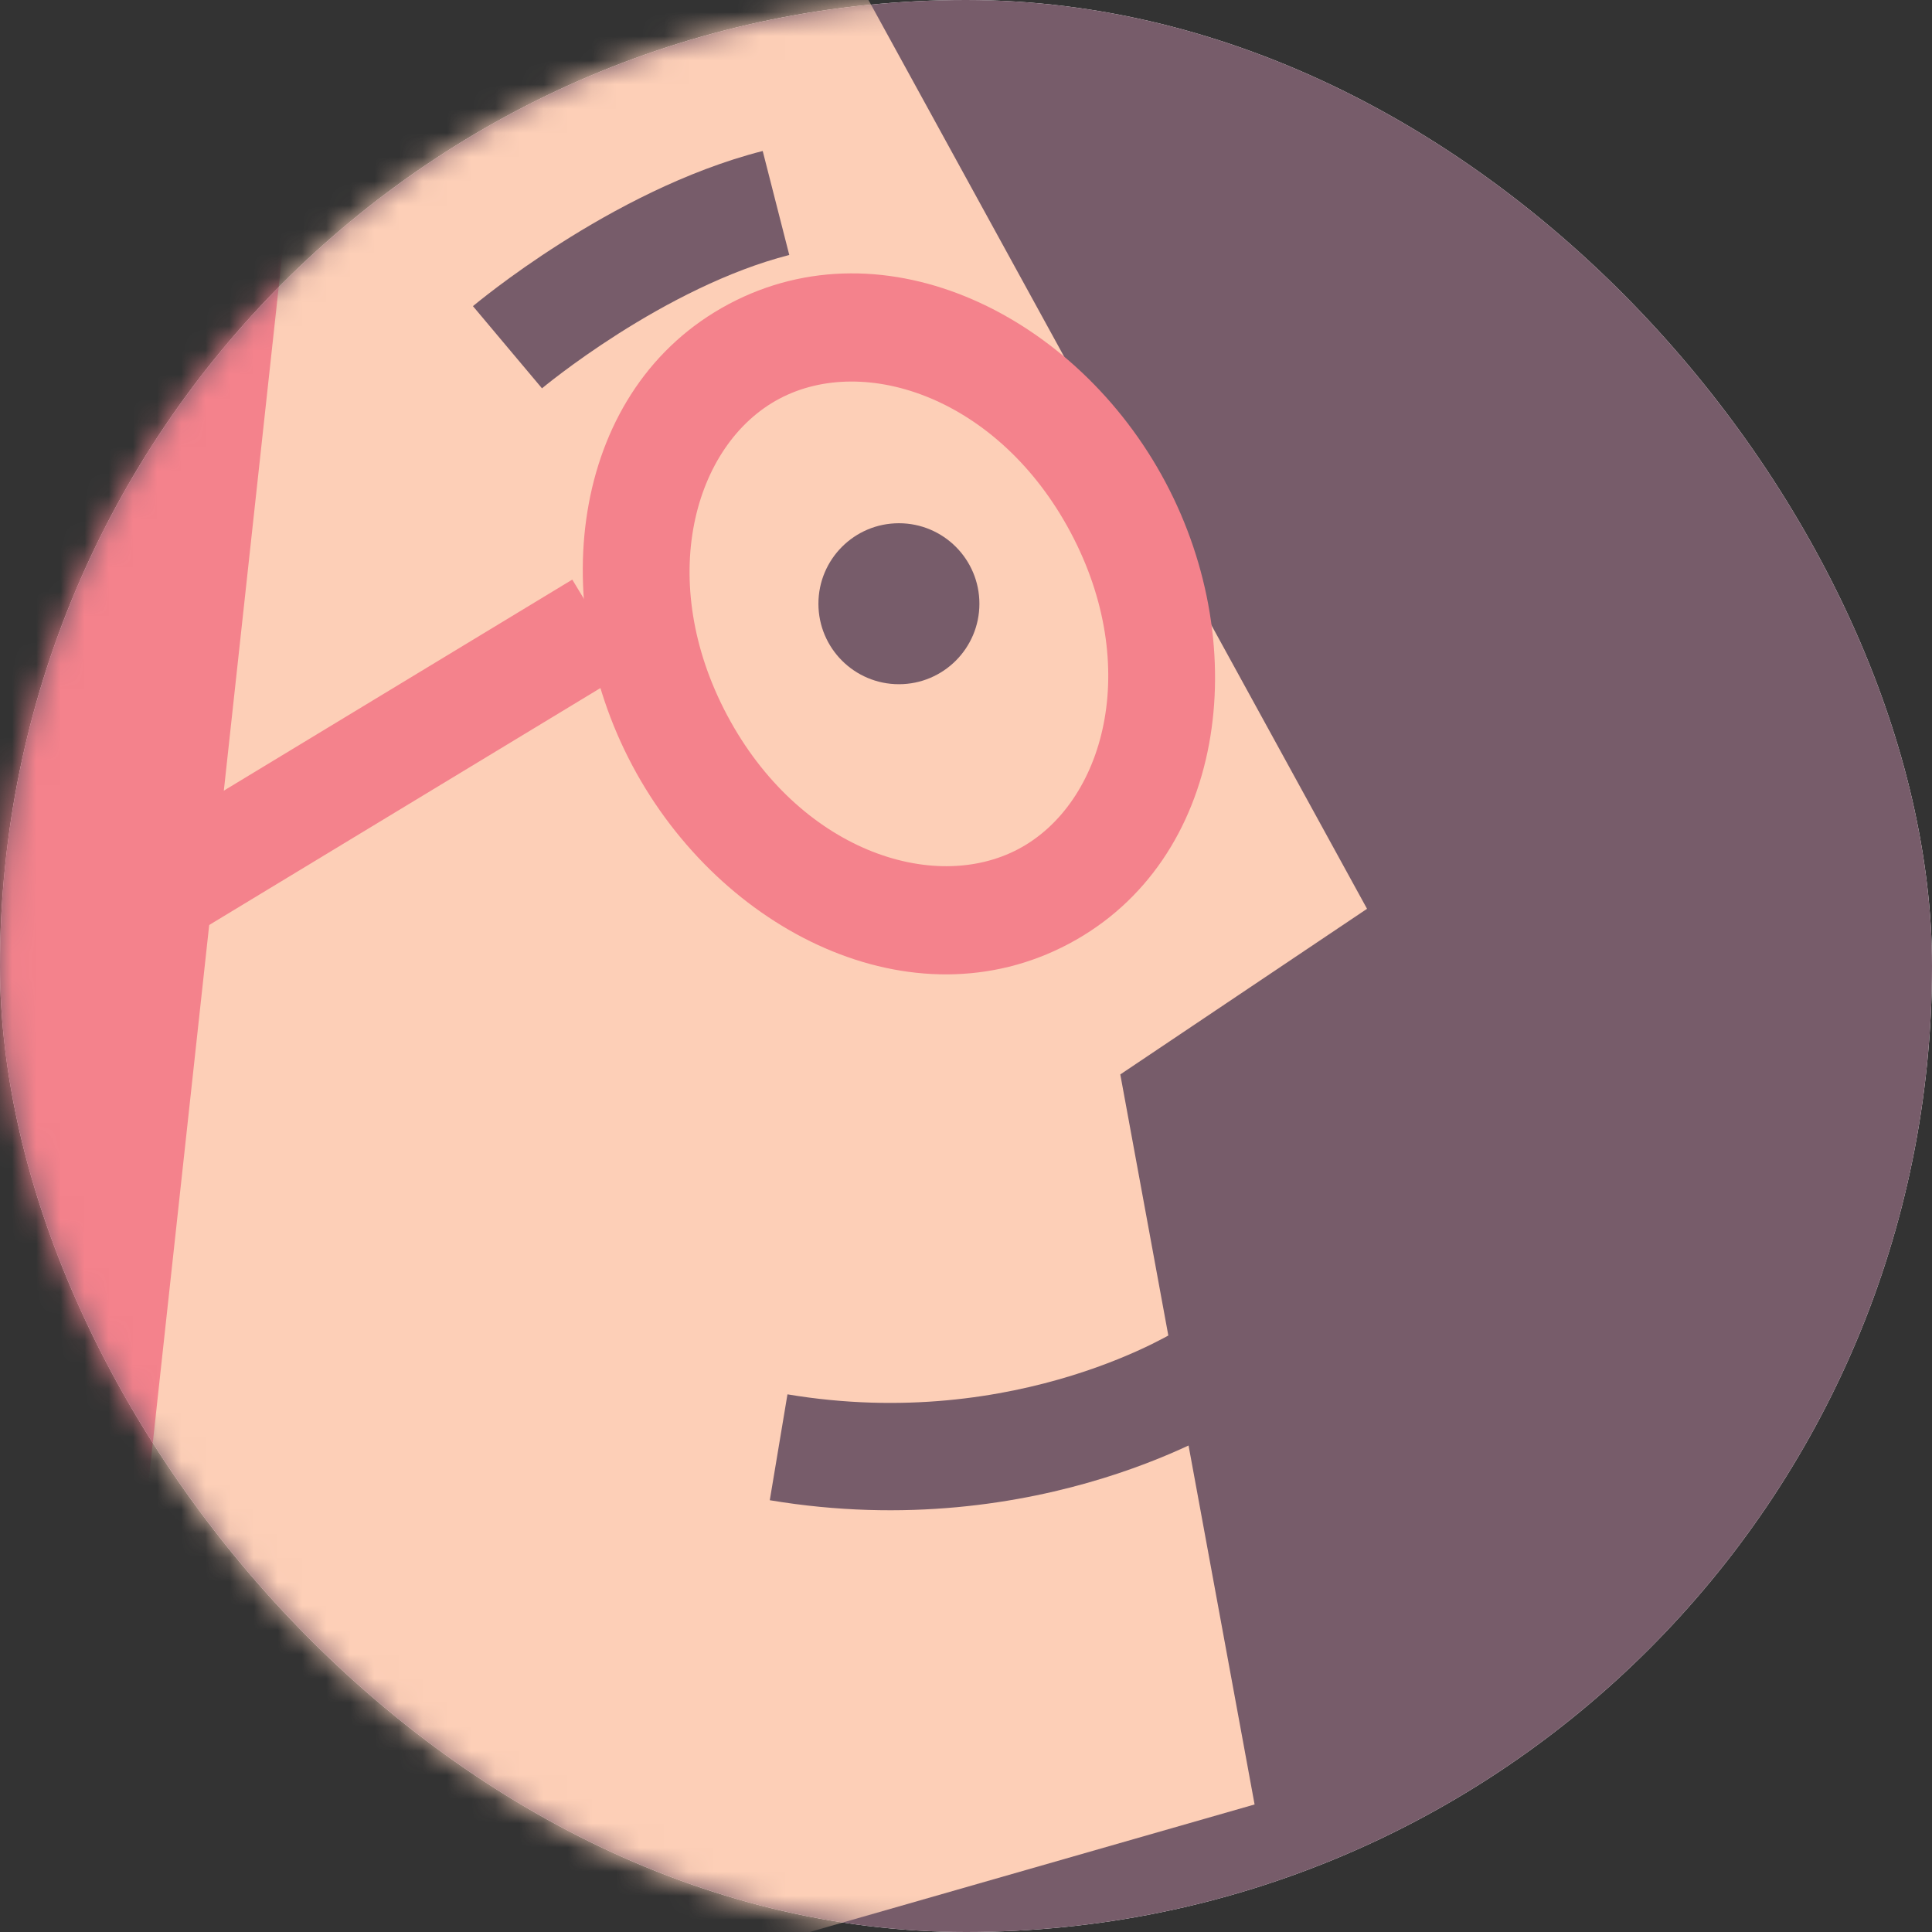 <svg width="80" height="80" viewBox="0 0 80 80" fill="none" xmlns="http://www.w3.org/2000/svg">
<rect x="0" y="0" width="80" height="80" fill="#333333" stroke="none"/>
<rect width="80" height="80" rx="40" fill="white"/>
<rect width="80" height="80" rx="40" fill="#775C6A"/>
<mask id="mask0" mask-type="alpha" maskUnits="userSpaceOnUse" x="0" y="0" width="80" height="80">
<rect width="80" height="80" rx="40" fill="white"/>
</mask>
<g mask="url(#mask0)">
<path fill-rule="evenodd" clip-rule="evenodd" d="M33.072 -5.268L56.606 37.632L46.389 44.49L51.95 74.719L-10.555 92.638V-8.334L33.072 -5.268Z" fill="#FDCFB7"/>
<path fill-rule="evenodd" clip-rule="evenodd" d="M12.004 7.63L4.685 74.812L-10.505 55.574L-0.953 1.404L12.004 7.63Z" fill="#F4828C"/>
<path fill-rule="evenodd" clip-rule="evenodd" d="M-9.041 43.829L23.697 24L25.999 27.802L-6.739 47.63L-9.041 43.829Z" fill="#F4828C"/>
<path fill-rule="evenodd" clip-rule="evenodd" d="M48.784 55.066C48.783 55.066 48.783 55.067 49.992 56.931C51.201 58.796 51.2 58.796 51.2 58.797L51.194 58.8L51.184 58.807L51.156 58.825C51.133 58.839 51.103 58.857 51.067 58.88C50.993 58.925 50.892 58.986 50.763 59.06C50.505 59.208 50.137 59.408 49.667 59.639C48.73 60.1 47.381 60.684 45.688 61.207C42.302 62.253 37.509 63.062 31.875 62.121L32.607 57.737C37.415 58.54 41.497 57.85 44.376 56.961C45.816 56.516 46.947 56.024 47.706 55.651C48.085 55.464 48.37 55.308 48.553 55.204C48.644 55.151 48.709 55.112 48.748 55.088C48.767 55.077 48.78 55.069 48.786 55.065C48.789 55.063 48.79 55.062 48.789 55.063L48.787 55.064L48.785 55.065L48.784 55.066Z" fill="#775C6A"/>
<circle cx="37.222" cy="24.999" r="3.333" fill="#775C6A"/>
<path fill-rule="evenodd" clip-rule="evenodd" d="M22.443 16.08C22.443 16.08 22.443 16.08 21.013 14.379C19.583 12.678 19.584 12.677 19.584 12.677L19.587 12.675L19.592 12.67L19.609 12.656C19.623 12.645 19.642 12.629 19.665 12.61C19.713 12.57 19.781 12.515 19.868 12.446C20.041 12.308 20.29 12.113 20.605 11.876C21.234 11.403 22.131 10.76 23.219 10.069C25.366 8.703 28.374 7.071 31.582 6.252L32.682 10.558C30.126 11.211 27.574 12.566 25.603 13.819C24.632 14.437 23.83 15.011 23.275 15.429C22.998 15.637 22.784 15.805 22.642 15.918C22.571 15.975 22.518 16.018 22.484 16.046C22.468 16.059 22.456 16.069 22.449 16.075L22.443 16.08Z" fill="#775C6A"/>
<path fill-rule="evenodd" clip-rule="evenodd" d="M44.335 22.052C41.374 16.484 35.817 14.625 32.267 16.513C28.716 18.401 27.149 24.047 30.109 29.615C33.07 35.183 38.627 37.041 42.178 35.153C45.728 33.265 47.295 27.619 44.335 22.052ZM30.18 12.589C36.653 9.147 44.593 13.071 48.259 19.965C51.925 26.859 50.737 35.636 44.264 39.078C37.791 42.519 29.851 38.596 26.185 31.702C22.52 24.808 23.707 16.031 30.18 12.589Z" fill="#F4828C"/>
</g>
</svg>
